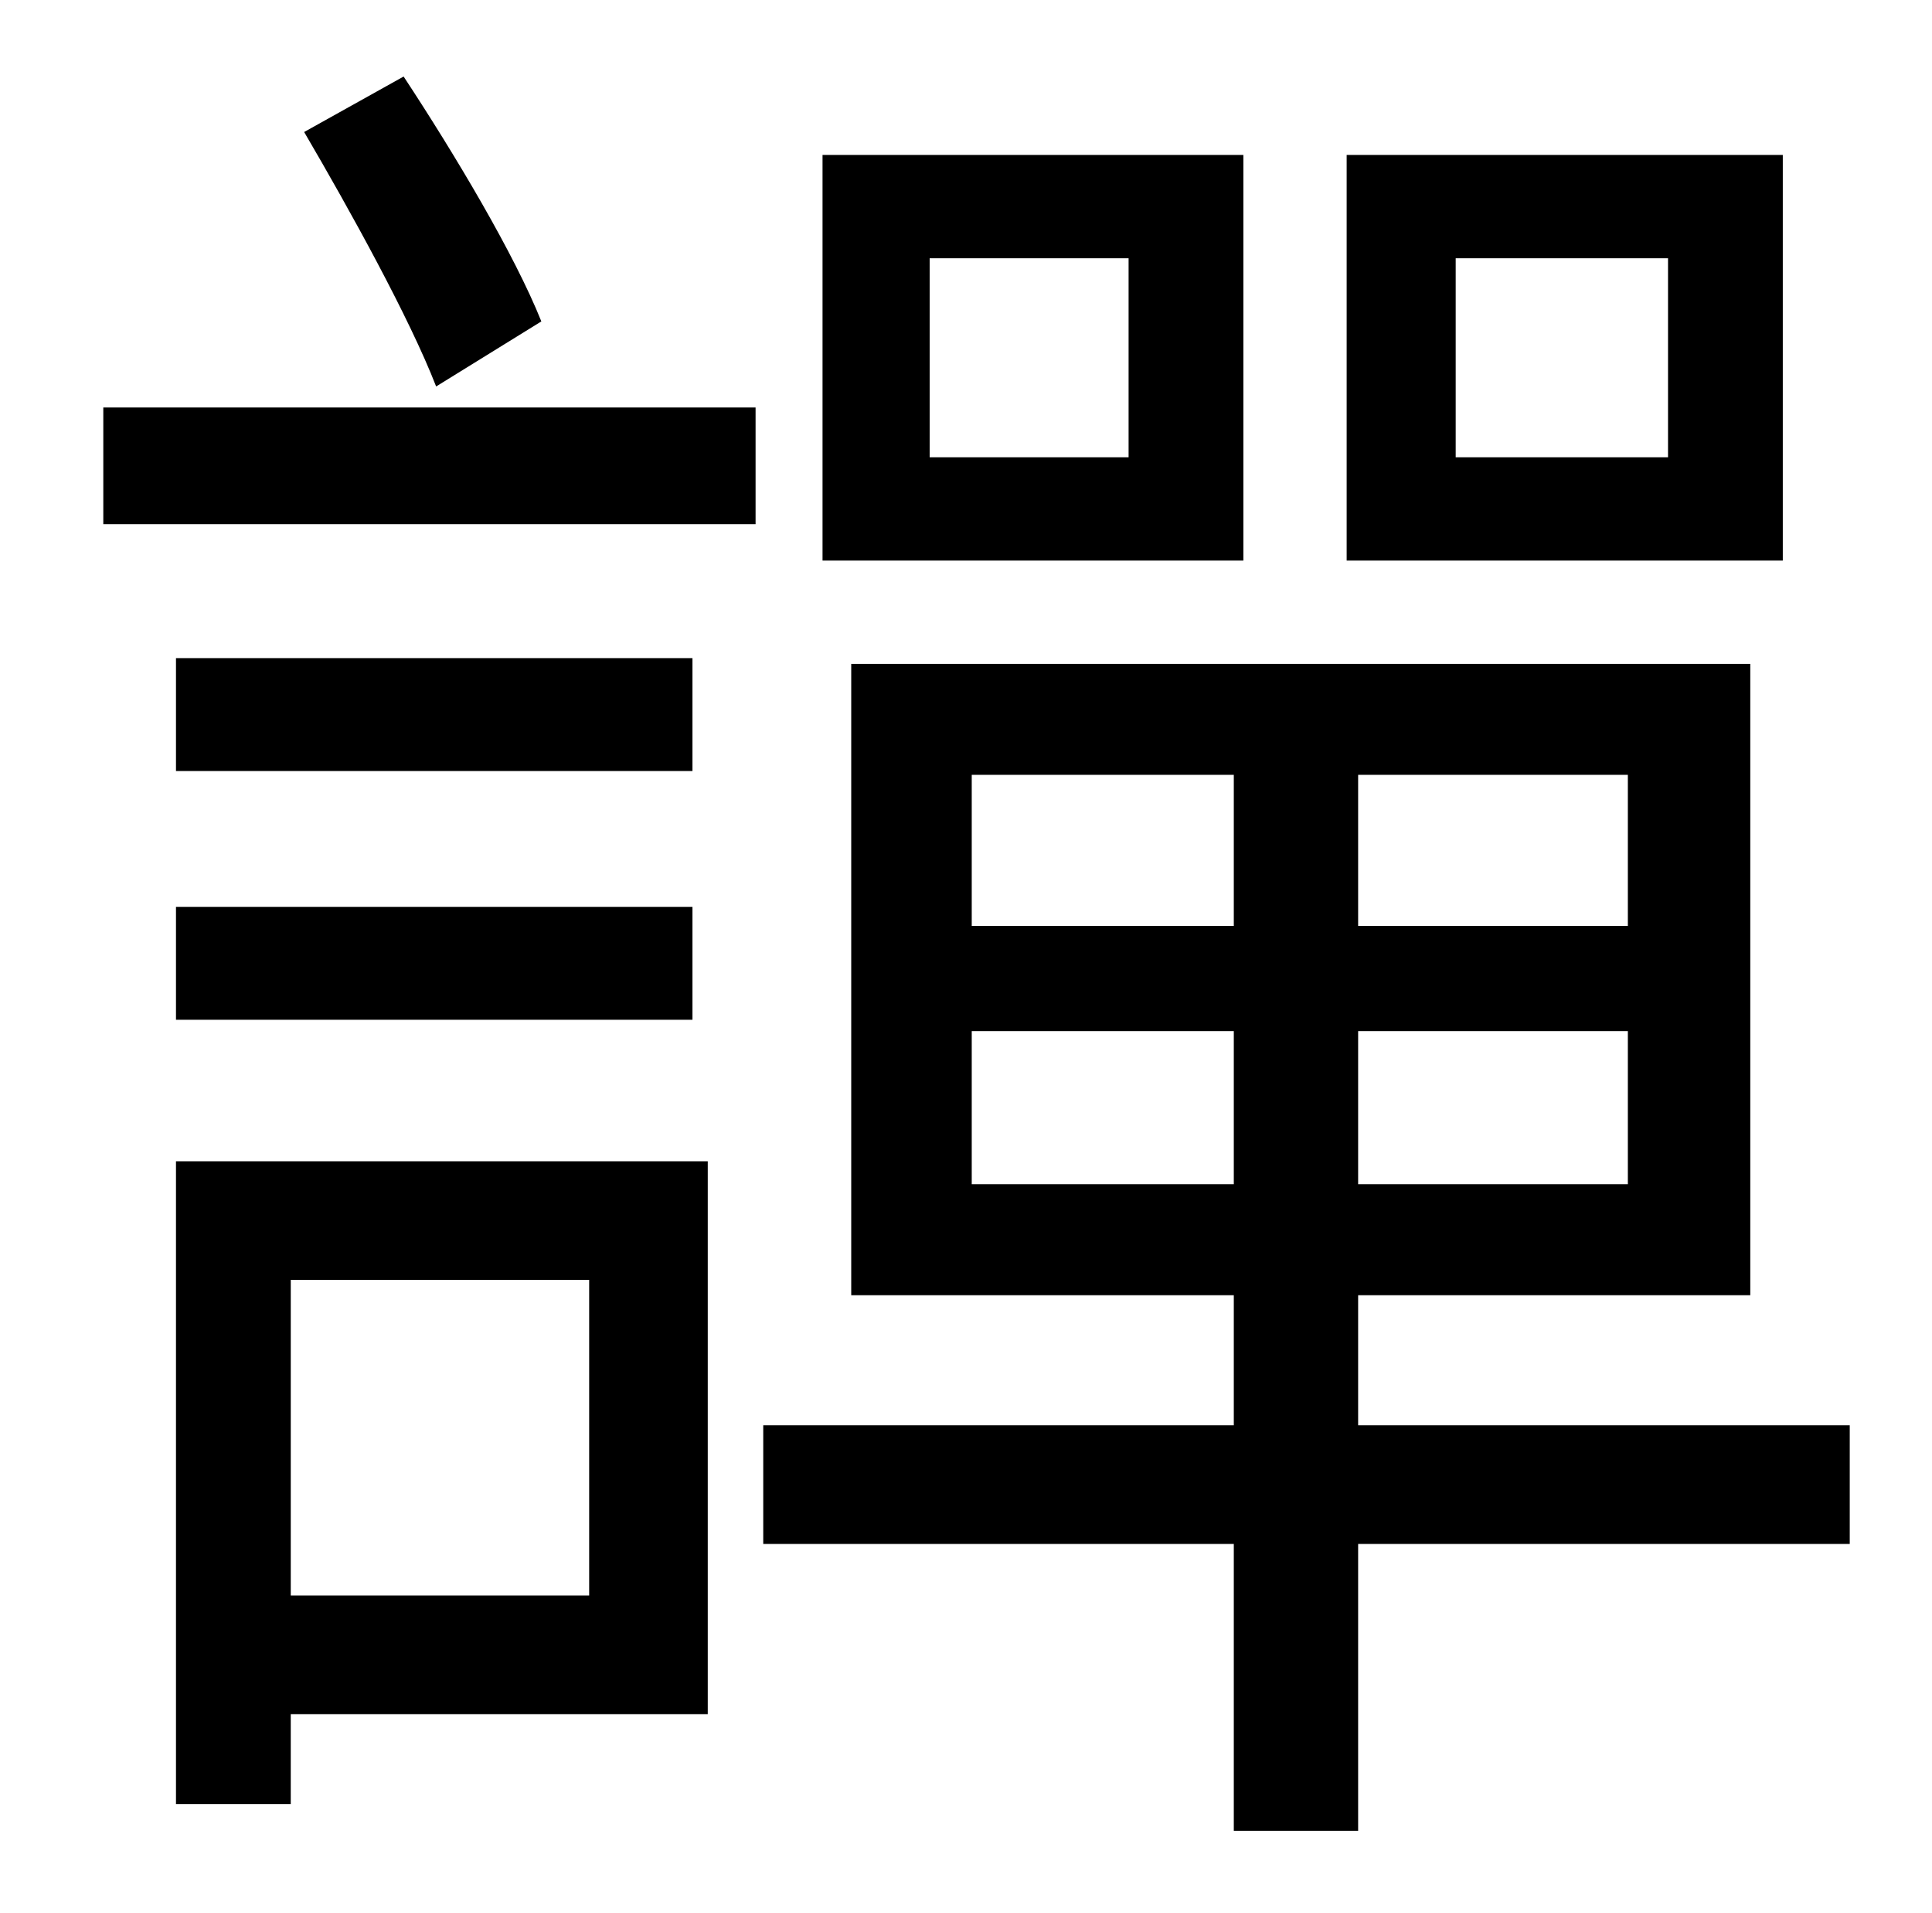 <?xml version="1.0" standalone="no"?>
<!DOCTYPE svg PUBLIC "-//W3C//DTD SVG 1.1//EN" "http://www.w3.org/Graphics/SVG/1.1/DTD/svg11.dtd" >
<svg xmlns="http://www.w3.org/2000/svg" xmlns:xlink="http://www.w3.org/1999/xlink" version="1.1" viewBox="-10 0 1010 1000">
   <path fill="currentColor"
d="M862 239v-104h-111v104h111zM922 81v212h-228v-212h228zM580 239v-104h-104v104h104zM640 81v212h-220v-212h220zM273 168l-55 34c-14 -36 -45 -92 -69 -133l52 -29c27 41 58 93 72 128zM298 669h-156v165h156v-165zM360 607v289h-218v47h-60v-336h278zM82 533v-59h270
v59h-270zM352 344v59h-270v-59h270zM44 274v-61h341v61h-341zM498 619h137v-80h-137v80zM498 405v79h137v-79h-137zM841 484v-79h-141v79h141zM841 619v-80h-141v80h141zM957 745v62h-257v150h-65v-150h-246v-62h246v-68h-200v-330h470v330h-205v68h257z" />
</svg>
